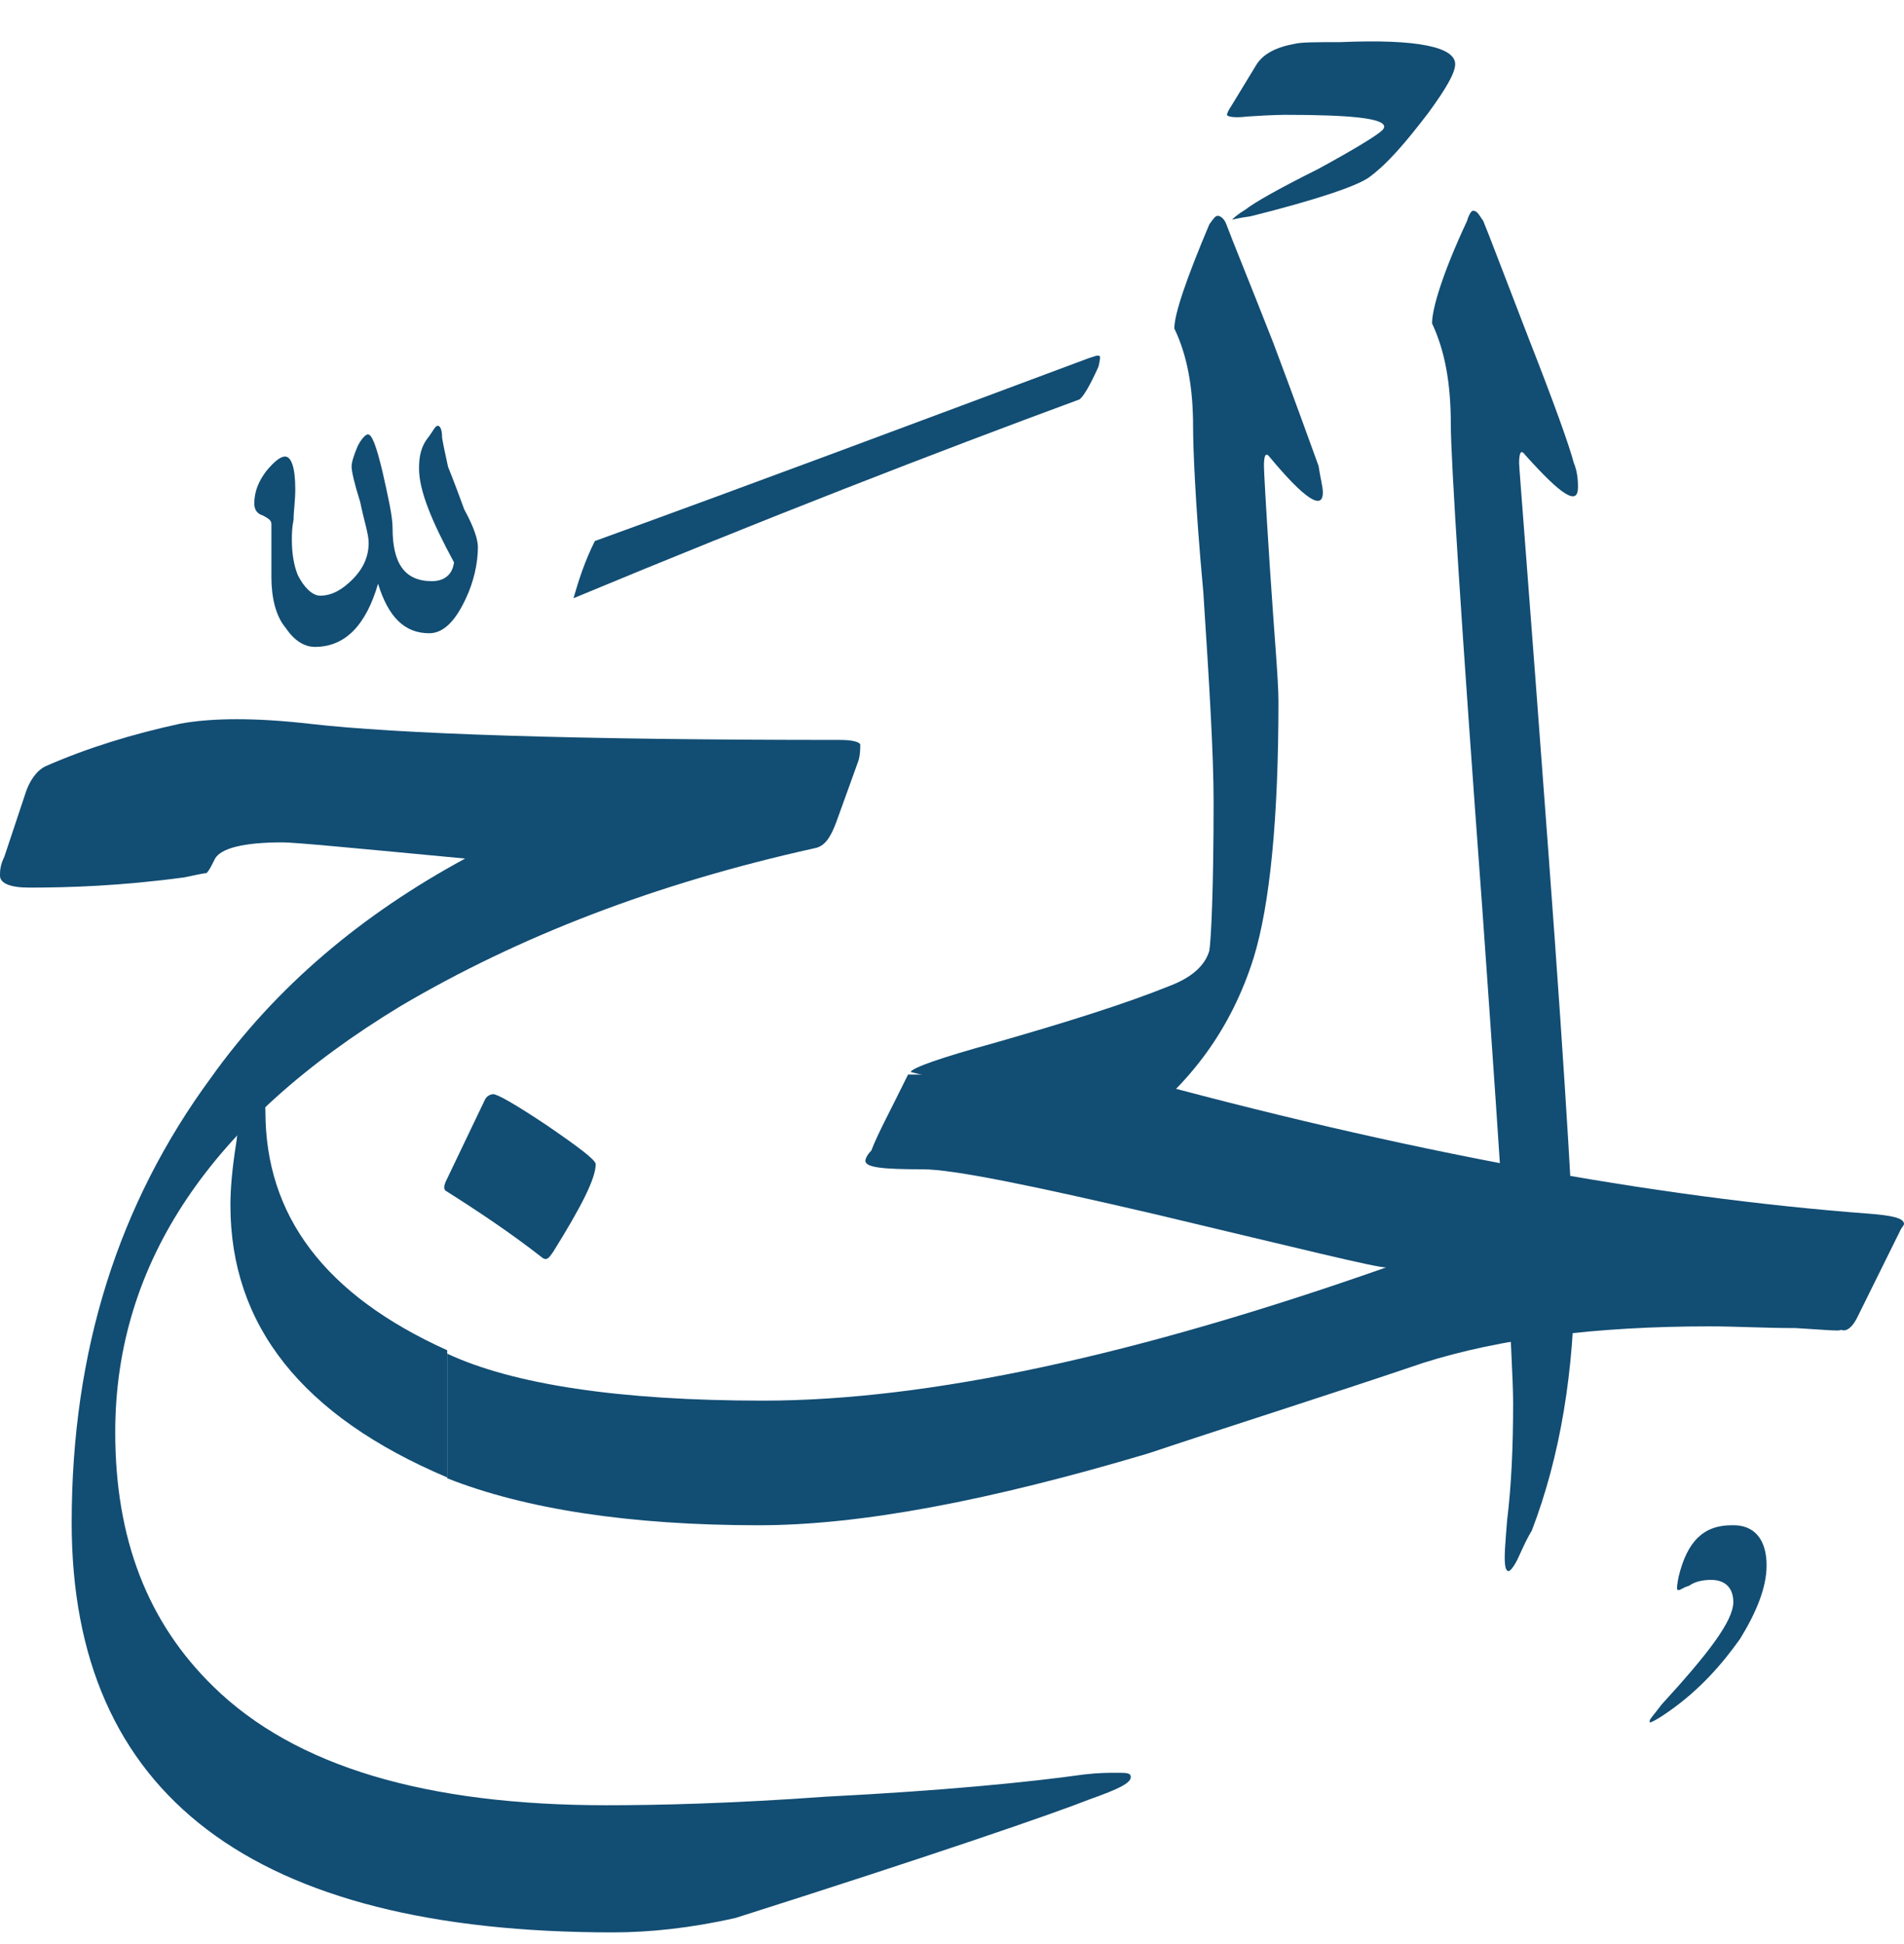 <svg width="48" height="49" viewBox="0 0 48 49" fill="none" xmlns="http://www.w3.org/2000/svg">
<path d="M36.575 10.689C36.575 9.657 36.425 8.839 36.102 8.151C36.102 7.785 36.36 6.903 36.984 5.569C37.027 5.418 37.092 5.311 37.135 5.311C37.242 5.311 37.285 5.418 37.393 5.569C37.544 5.934 37.909 6.903 38.533 8.516C39.2 10.216 39.566 11.249 39.673 11.658C39.781 11.916 39.781 12.174 39.781 12.281C39.781 12.755 39.372 12.496 38.447 11.464C38.34 11.313 38.297 11.421 38.297 11.679C38.297 11.787 38.555 14.992 39.028 21.382C39.501 27.729 39.695 31.301 39.695 32.118C39.695 34.549 39.329 36.722 38.619 38.573C38.404 38.938 38.318 39.197 38.211 39.39C38.06 39.648 37.995 39.648 37.952 39.498C37.909 39.283 37.952 38.874 37.995 38.315C38.103 37.432 38.146 36.464 38.146 35.367C38.146 34.334 37.888 30.203 37.371 22.931C36.834 15.659 36.575 11.571 36.575 10.689Z" fill="#124D73"/>
<path d="M28.529 28.418L22.957 27.019C23 26.912 23.731 26.654 25.065 26.288C26.872 25.771 28.379 25.298 29.497 24.846C30.057 24.631 30.38 24.33 30.487 23.964C30.53 23.706 30.595 22.458 30.595 20.199C30.595 19.016 30.487 17.251 30.336 14.928C30.121 12.604 30.078 11.206 30.078 10.754C30.078 9.764 29.928 8.947 29.605 8.28C29.605 7.914 29.906 7.032 30.487 5.655C30.595 5.504 30.638 5.44 30.702 5.44C30.745 5.44 30.853 5.483 30.917 5.655C31.068 6.064 31.477 7.053 32.101 8.645C32.725 10.302 33.09 11.335 33.241 11.744C33.284 12.045 33.349 12.26 33.349 12.411C33.349 12.884 32.875 12.561 32.015 11.528C31.907 11.378 31.864 11.485 31.864 11.744C31.864 11.851 31.907 12.669 32.015 14.325C32.122 15.982 32.23 17.122 32.23 17.682C32.23 20.629 32.015 22.802 31.606 24.136C31.046 25.922 30.014 27.32 28.529 28.418Z" fill="#124D73"/>
<path d="M47.892 31.043L46.817 33.215C46.709 33.431 46.559 33.581 46.408 33.517C46.408 33.56 45.999 33.517 45.268 33.474C44.493 33.474 43.762 33.431 43.095 33.431C40.255 33.431 37.824 33.732 35.866 34.356C33.585 35.13 31.261 35.862 28.938 36.636C24.957 37.82 21.709 38.444 19.127 38.444C15.878 38.444 13.232 38.035 11.274 37.26V34.119C12.931 34.894 15.62 35.303 19.235 35.303C23.409 35.303 28.637 34.162 34.941 31.946C34.682 31.946 32.767 31.473 29.153 30.612C26.012 29.881 24.032 29.472 23.258 29.472C22.268 29.472 21.816 29.429 21.816 29.257C21.816 29.214 21.859 29.106 21.967 28.999C22.118 28.59 22.483 27.923 22.892 27.084H28.314C35.435 29.042 41.696 30.182 47.118 30.591C47.677 30.634 48 30.698 48 30.849C48 30.892 47.935 30.935 47.892 31.043Z" fill="#124D73"/>
<path d="M11.274 34.033V37.239C7.616 35.69 5.809 33.409 5.809 30.376C5.809 29.967 5.852 29.451 5.959 28.784C6.067 27.858 6.261 27.45 6.476 27.45C6.583 27.45 6.691 27.6 6.691 28.009C6.691 30.634 8.175 32.635 11.274 34.033Z" fill="#124D73"/>
<path d="M2.905 36.099C2.905 38.788 3.722 40.896 5.379 42.51C7.444 44.532 10.758 45.501 15.297 45.501C16.588 45.501 18.438 45.458 20.826 45.285C23.774 45.135 25.947 44.92 27.324 44.726C27.69 44.683 27.948 44.683 28.142 44.683C28.4 44.683 28.507 44.683 28.507 44.791C28.507 44.941 28.206 45.092 27.475 45.35C26.549 45.716 23.559 46.748 18.546 48.341C17.406 48.599 16.373 48.706 15.448 48.706C6.368 48.706 1.807 45.242 1.807 38.379C1.807 34.033 2.991 30.332 5.314 27.17C6.971 24.846 9.144 23.039 11.726 21.64C8.993 21.382 7.444 21.232 7.121 21.232C6.132 21.232 5.572 21.382 5.422 21.64C5.314 21.856 5.271 21.942 5.207 22.006C5.164 22.006 4.948 22.049 4.647 22.114C3.055 22.329 1.764 22.372 0.732 22.372C0.258 22.372 0 22.264 0 22.071C0 21.963 0 21.813 0.108 21.598L0.624 20.048C0.732 19.683 0.925 19.424 1.14 19.317C2.216 18.843 3.356 18.499 4.54 18.241C5.357 18.09 6.454 18.09 7.788 18.241C10.005 18.499 14.501 18.65 21.171 18.65C21.472 18.65 21.644 18.693 21.687 18.758C21.687 18.865 21.687 19.016 21.644 19.166L21.085 20.715C20.934 21.124 20.784 21.339 20.525 21.382C16.545 22.264 13.081 23.598 10.091 25.363C5.336 28.246 2.905 31.817 2.905 36.099Z" fill="#124D73"/>
<path d="M11.231 30.01C11.188 29.967 11.188 29.902 11.231 29.795L12.22 27.729C12.263 27.622 12.371 27.579 12.435 27.579C12.543 27.579 12.995 27.837 13.77 28.353C14.587 28.913 15.017 29.235 15.017 29.343C15.017 29.709 14.652 30.419 13.942 31.559C13.834 31.709 13.791 31.774 13.683 31.709C12.887 31.085 12.048 30.526 11.231 30.01Z" fill="#124D73"/>
<path d="M14.996 13.637C18.977 12.195 23.107 10.646 27.432 9.033C27.582 8.99 27.69 8.925 27.733 8.99C27.733 8.99 27.733 9.097 27.69 9.248C27.475 9.721 27.324 9.979 27.217 10.066C23.602 11.399 19.321 13.056 14.458 15.078C14.588 14.627 14.738 14.153 14.996 13.637Z" fill="#124D73"/>
<path d="M12.048 13.787C12.048 14.196 11.941 14.67 11.747 15.078C11.489 15.638 11.188 15.961 10.822 15.961C10.198 15.961 9.789 15.552 9.531 14.713C9.23 15.745 8.713 16.305 7.939 16.305C7.681 16.305 7.423 16.154 7.207 15.832C6.949 15.53 6.842 15.057 6.842 14.541V13.207C6.842 13.099 6.734 13.056 6.626 12.992C6.476 12.948 6.411 12.841 6.411 12.69C6.411 12.389 6.519 12.131 6.713 11.873C6.928 11.614 7.078 11.507 7.186 11.507C7.336 11.507 7.444 11.765 7.444 12.325C7.444 12.626 7.401 12.884 7.401 13.099C7.358 13.314 7.358 13.465 7.358 13.615C7.358 13.917 7.401 14.239 7.509 14.498C7.659 14.799 7.874 15.014 8.068 15.014C8.369 15.014 8.627 14.863 8.886 14.605C9.144 14.347 9.294 14.046 9.294 13.68C9.294 13.465 9.187 13.164 9.079 12.647C8.929 12.174 8.864 11.873 8.864 11.765C8.864 11.658 8.907 11.507 9.015 11.249C9.122 11.034 9.23 10.948 9.273 10.948C9.38 10.948 9.488 11.249 9.639 11.873C9.789 12.54 9.897 13.013 9.897 13.314C9.897 14.196 10.198 14.648 10.886 14.648C11.188 14.648 11.403 14.498 11.446 14.175C10.886 13.142 10.564 12.368 10.564 11.808C10.564 11.507 10.607 11.249 10.822 10.991C10.93 10.84 10.973 10.732 11.037 10.732C11.102 10.732 11.145 10.84 11.145 11.034C11.188 11.292 11.252 11.55 11.295 11.765C11.295 11.765 11.446 12.131 11.704 12.841C11.941 13.271 12.048 13.594 12.048 13.787Z" fill="#124D73"/>
<path d="M44.536 39.455C44.536 40.014 44.278 40.638 43.869 41.305C43.396 41.972 42.836 42.596 42.105 43.112C41.804 43.328 41.632 43.414 41.589 43.414V43.371C41.589 43.328 41.696 43.22 41.89 42.962C43.073 41.671 43.697 40.853 43.697 40.38C43.697 40.014 43.482 39.821 43.138 39.821C42.922 39.821 42.729 39.864 42.578 39.971C42.428 40.014 42.363 40.079 42.32 40.079C42.32 40.079 42.277 40.079 42.277 40.036C42.277 40.036 42.277 39.928 42.32 39.734C42.535 38.852 42.944 38.444 43.654 38.444C44.213 38.422 44.536 38.788 44.536 39.455Z" fill="#124D73"/>
<path d="M36.685 1.616C36.685 1.829 36.472 2.213 36.003 2.852C35.449 3.576 34.981 4.13 34.512 4.471C34.214 4.684 33.234 5.025 31.53 5.451C31.232 5.493 31.061 5.536 31.061 5.536C31.104 5.493 31.189 5.408 31.402 5.28C31.615 5.11 32.211 4.769 33.234 4.258C34.171 3.747 34.725 3.406 34.853 3.278C34.895 3.235 34.895 3.193 34.895 3.193C34.895 2.98 34.043 2.894 32.382 2.894C32.382 2.894 32.084 2.894 31.445 2.937C31.104 2.98 30.933 2.937 30.933 2.894C30.933 2.852 30.976 2.767 31.061 2.639L31.657 1.659C31.828 1.361 32.169 1.19 32.637 1.105C32.808 1.062 33.191 1.062 33.788 1.062C35.748 0.977 36.685 1.19 36.685 1.616Z" fill="#124D73"/>
</svg>

